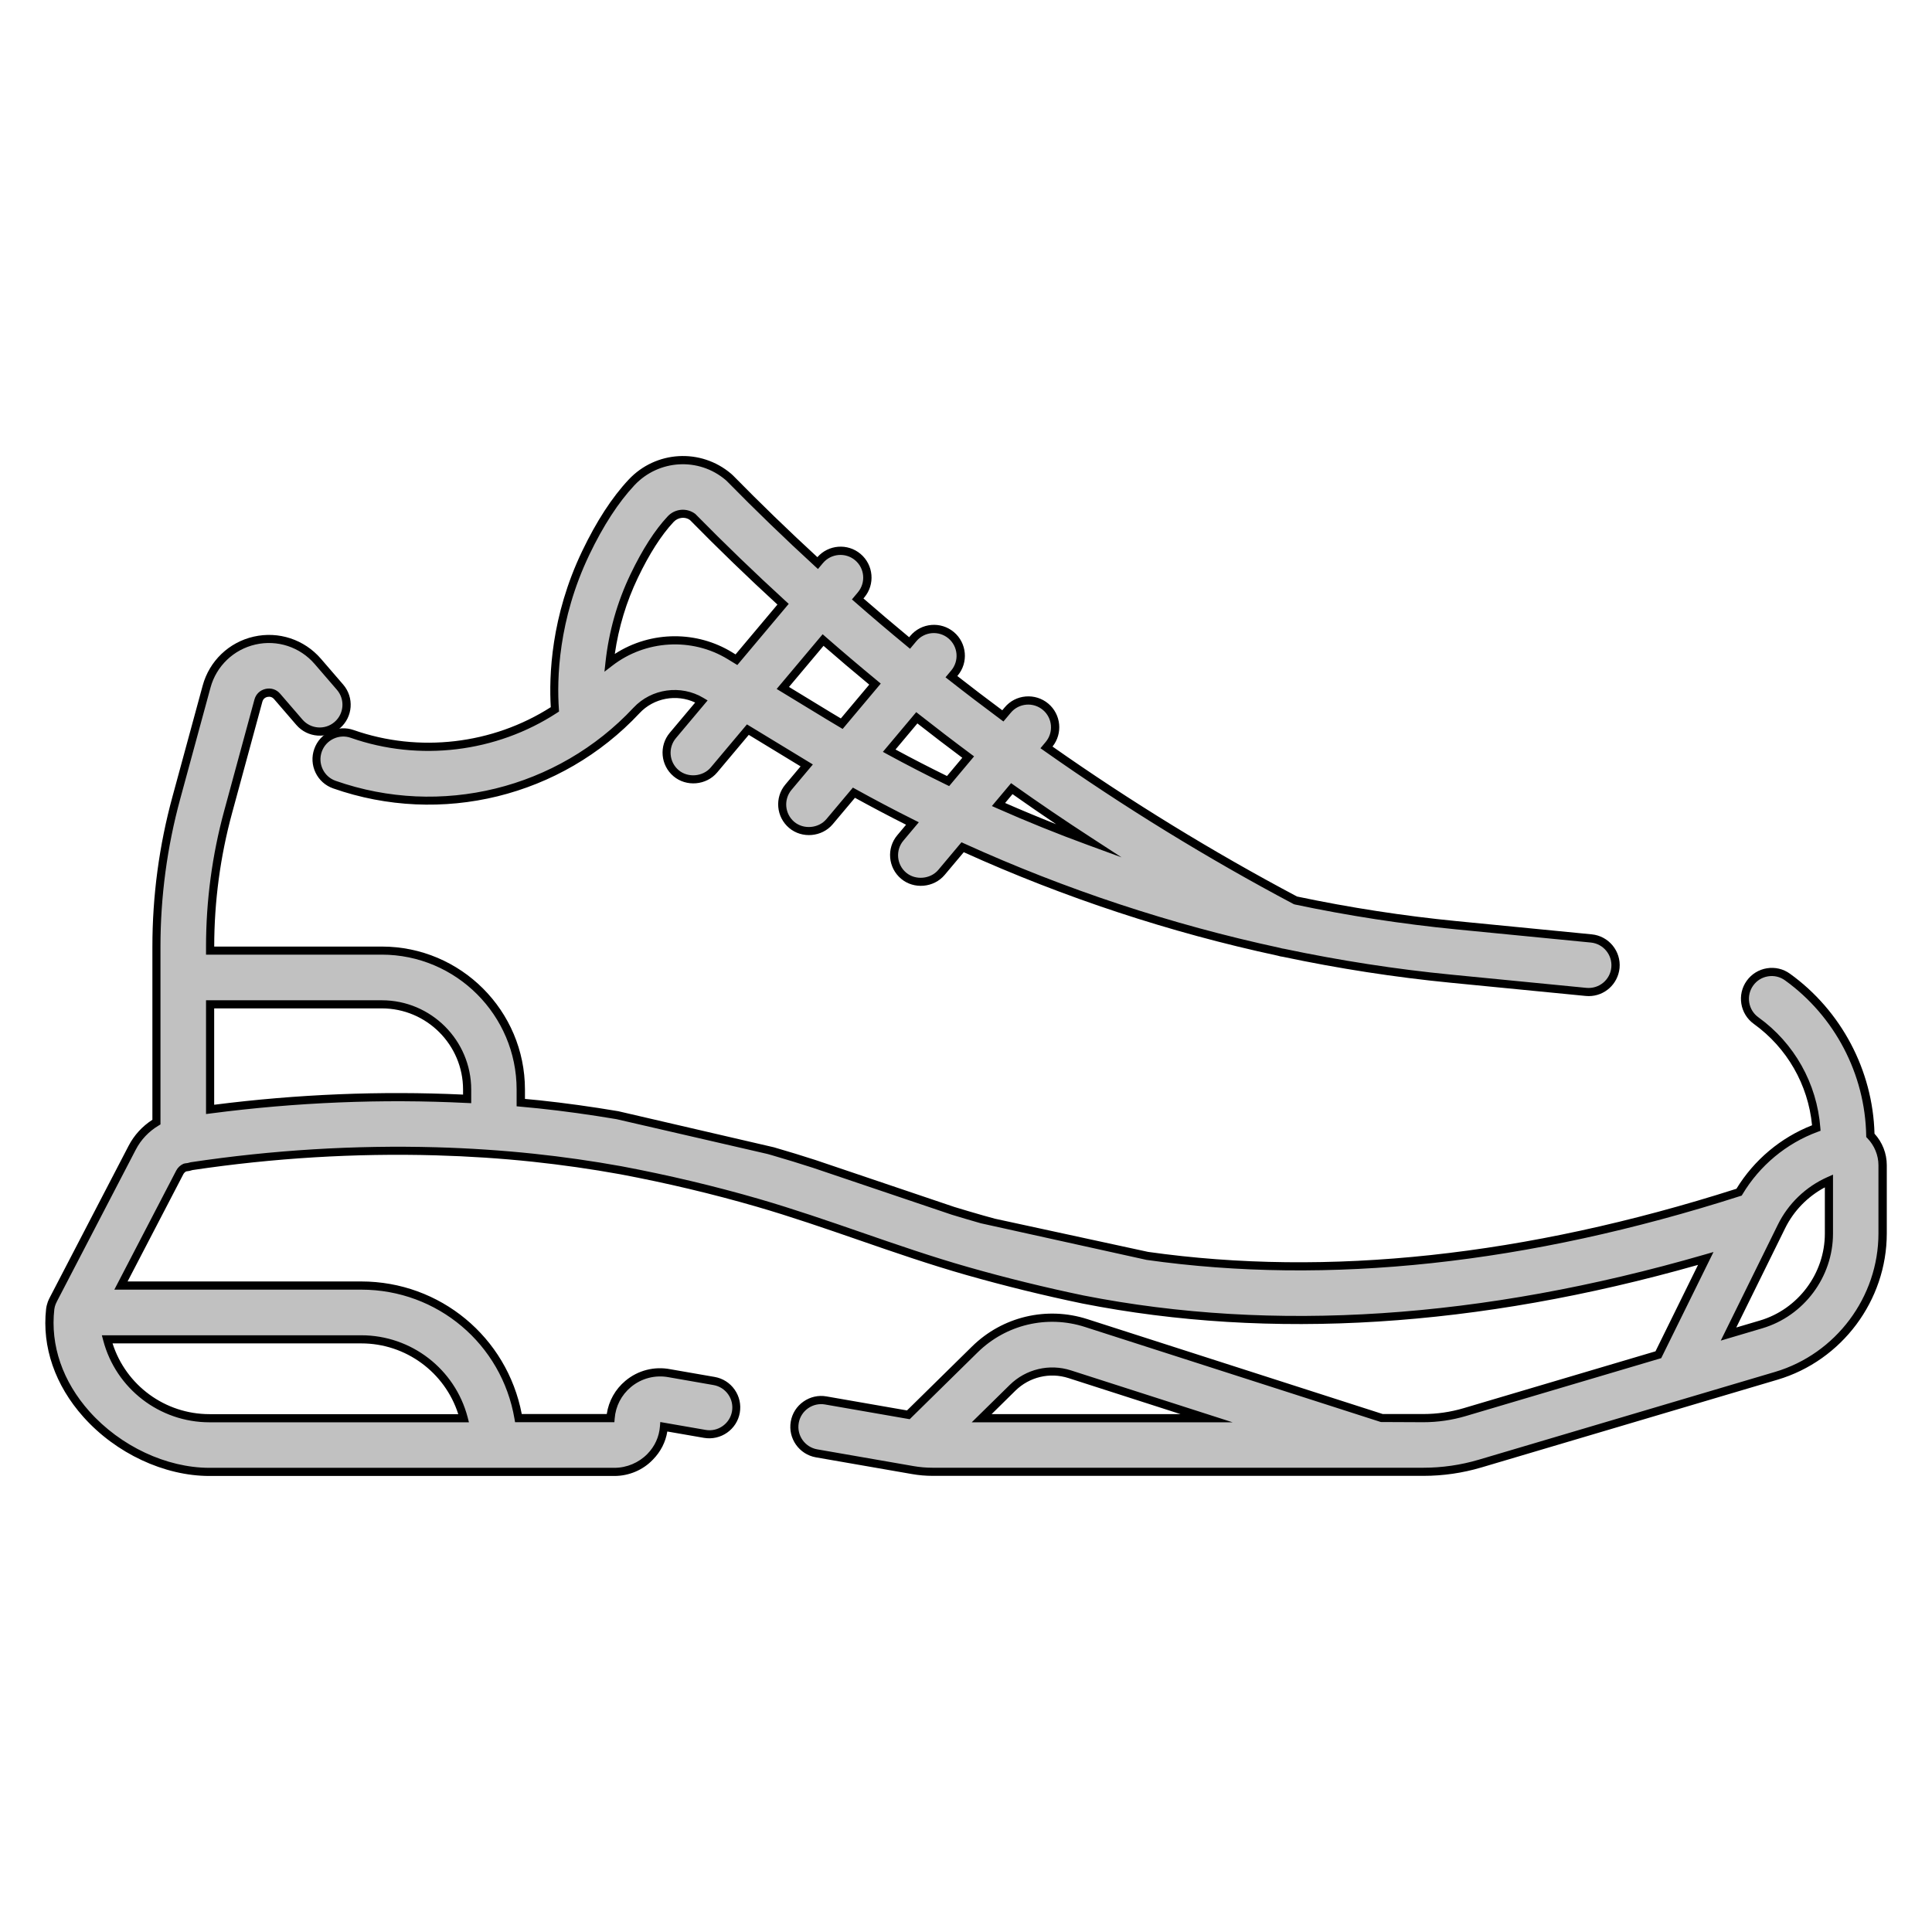 <?xml version="1.0" encoding="utf-8"?>
<!-- Generator: Adobe Illustrator 24.3.0, SVG Export Plug-In . SVG Version: 6.00 Build 0)  -->
<svg version="1.1" id="Layer_1" xmlns="http://www.w3.org/2000/svg" xmlns:xlink="http://www.w3.org/1999/xlink" x="0px" y="0px"
	 viewBox="0 0 500 500" style="enable-background:new 0 0 500 500;" xml:space="preserve">
<style type="text/css">
	.st0{fill:#c1c1c1;}
	.st1{fill:#000000;}
</style>
<g>
	<g>
		<g>
			<g>
				<path class="st0" d="M484.05,293.85c-0.3-16.22-8.26-31.48-21.46-40.97c-3.11-2.24-7.46-1.53-9.7,1.58s-1.53,7.46,1.58,9.7
					c9.06,6.52,14.75,16.76,15.59,27.8c-8.34,3.07-15.45,9-19.99,16.61c-54.87,17.58-106.33,23.1-153.17,16.48l-39.71-8.61
					c-1.01-0.28-2.02-0.54-3.02-0.83c-2.68-0.76-5.17-1.5-7.54-2.23l-35.9-12.14c-3.3-1.06-6.84-2.16-10.75-3.29
					c-0.34-0.1-0.69-0.19-1.03-0.29l-39.13-9.02c-6.77-1.15-13.59-2.1-20.33-2.81c-1.56-0.16-3.13-0.31-4.7-0.45v-3.38
					c0-19.83-16.14-35.96-35.97-35.96H54.37v-1.01c0-11.78,1.57-23.52,4.66-34.89l7.84-28.79c0.39-1.42,1.48-1.86,2.09-2
					c0.62-0.14,1.79-0.21,2.75,0.91l5.77,6.69c2.51,2.91,6.89,3.23,9.8,0.72c2.9-2.51,3.23-6.89,0.72-9.8l-5.77-6.69
					c-4.04-4.69-10.3-6.75-16.35-5.38c-6.04,1.37-10.8,5.93-12.42,11.9l-7.84,28.79c-3.42,12.56-5.15,25.53-5.15,38.54v45.38
					c-2.63,1.57-4.83,3.86-6.27,6.64l-20.43,39.32c0,0,0,0,0,0.01l-0.05,0.1c-0.02,0.04-0.03,0.07-0.05,0.11
					c-0.09,0.19-0.18,0.37-0.25,0.57c-0.03,0.07-0.05,0.13-0.07,0.2c-0.06,0.18-0.12,0.36-0.17,0.55c-0.02,0.07-0.04,0.14-0.06,0.21
					c-0.04,0.19-0.08,0.38-0.11,0.58c-0.01,0.07-0.02,0.13-0.03,0.2c-2.56,22.66,20.02,42.04,41.22,42.04H159
					c3.48,0,6.87-1.42,9.29-3.91c2.09-2.13,3.32-4.85,3.55-7.75l10.6,1.84c3.78,0.66,7.38-1.87,8.04-5.65
					c0.66-3.78-1.87-7.38-5.65-8.04l-11.52-2.01c-3.82-0.74-7.72,0.26-10.71,2.76c-2.68,2.24-4.31,5.41-4.58,8.85h-23.82
					c-3.32-19.45-20.29-34.31-40.67-34.31h-62.2l15.21-29.28c0.3-0.58,0.8-1.03,1.38-1.29c0.62-0.04,1.21-0.17,1.77-0.36
					c20.9-3.12,42.14-4.41,63.15-3.82c8.5,0.24,16.97,0.8,25.19,1.67c7.52,0.8,15.16,1.89,22.65,3.24c12.08,2.27,24,5.1,35.43,8.41
					c18.28,5.29,35.94,12.46,54.25,17.67c9.9,2.82,19.93,5.28,29.89,7.35c0.02,0,0.04,0.01,0.06,0.01c0.01,0,0.03,0.01,0.04,0.01
					c49.24,9.69,103.37,6.1,161.13-10.63l-12.27,24.92l-50.11,14.85c-3.48,1.03-7.09,1.56-10.72,1.56H357.7l-76.6-24.61
					c-10.16-3.26-21.19-0.64-28.8,6.84l-17.21,16.92l-21.37-3.72c-3.78-0.66-7.38,1.87-8.04,5.65c-0.66,3.78,1.87,7.38,5.65,8.04
					l24.89,4.33c1.7,0.3,3.43,0.44,5.15,0.44h115.2c0.02,0,0.03,0,0.05,0h11.73c4.97,0,9.91-0.72,14.67-2.13L436,363.1
					c0.04-0.01,0.09-0.03,0.13-0.04l23.58-6.99c16.2-4.8,27.51-19.95,27.51-36.84v-17.66C487.22,298.67,486.05,295.9,484.05,293.85z
					 M93.52,346.62c12.69,0,23.39,8.68,26.48,20.41H54.2c-12.69,0-23.39-8.68-26.48-20.41H93.52z M120.89,284.4
					c-22.19-1.11-44.49-0.16-66.52,2.72v-27.18h44.44c12.17,0,22.08,9.9,22.08,22.06C120.89,281.99,120.89,284.4,120.89,284.4z
					 M254.05,367.04l8-7.87c3.91-3.85,9.58-5.19,14.81-3.51l35.42,11.38L254.05,367.04L254.05,367.04z M473.32,319.24
					c0,10.78-7.22,20.45-17.56,23.52l-8.42,2.5l13.71-27.85c2.58-5.23,6.97-9.43,12.27-11.8V319.24z"/>
				<path class="st1" d="M159,381.98H54.21c-11.71,0-24.21-5.85-32.62-15.27c-7.34-8.21-10.76-18.14-9.66-27.95
					c0.07-0.45,0.1-0.67,0.16-0.89c0.12-0.46,0.18-0.67,0.26-0.88l0.1-0.26c0.08-0.21,0.18-0.42,0.28-0.64l0.13-0.22l-0.01-0.01
					l20.43-39.32c1.42-2.74,3.54-5.06,6.16-6.74v-44.79c0-13.12,1.74-26.18,5.19-38.82l7.83-28.78c1.73-6.35,6.79-11.2,13.21-12.65
					c6.42-1.46,13.07,0.73,17.38,5.72l5.77,6.69c2.88,3.34,2.51,8.4-0.83,11.28c-3.34,2.88-8.4,2.51-11.29-0.83l-5.77-6.69
					c-0.46-0.53-1.05-0.71-1.72-0.57c-0.68,0.16-1.12,0.58-1.31,1.25l-7.83,28.79c-3.07,11.27-4.62,22.9-4.63,34.57h43.39
					c20.42,0,37.03,16.6,37.03,37.01v2.42c1.26,0.11,2.51,0.23,3.76,0.36c6.61,0.7,13.47,1.65,20.39,2.82l40.28,9.34
					c3.93,1.14,7.48,2.23,10.78,3.3l35.92,12.14c2.33,0.71,4.81,1.45,7.49,2.21l3.01,0.83l39.65,8.59
					c46.47,6.57,97.73,1.08,152.25-16.34c4.55-7.45,11.46-13.25,19.57-16.43c-1.02-10.53-6.49-20.06-15.08-26.24
					c-3.58-2.58-4.4-7.59-1.82-11.17c1.25-1.73,3.1-2.88,5.21-3.22c2.11-0.34,4.23,0.15,5.96,1.4c13.3,9.57,21.46,25.02,21.89,41.4
					c2.05,2.25,3.18,5.13,3.18,8.16v17.66c0,17.35-11.62,32.91-28.26,37.85l-76.67,22.72c-4.86,1.44-9.9,2.17-14.97,2.17H241.39
					c-1.78,0-3.58-0.15-5.34-0.46l-24.89-4.33c-4.35-0.76-7.26-4.91-6.51-9.26c0.36-2.11,1.53-3.94,3.28-5.17
					c1.75-1.23,3.88-1.71,5.97-1.34l20.83,3.63l16.82-16.54c7.88-7.76,19.33-10.47,29.86-7.09l76.44,24.56h10.5
					c3.53,0,7.04-0.51,10.42-1.51l49.67-14.72l11.01-22.37c-57.06,16.21-110.65,19.57-159.33,10c-10.07-2.09-20.15-4.57-30.07-7.39
					c-9.38-2.67-18.74-5.9-27.78-9.03c-8.63-2.98-17.55-6.07-26.47-8.65c-11.38-3.3-23.27-6.12-35.33-8.39
					c-7.47-1.35-15.07-2.43-22.57-3.23c-8.2-0.87-16.65-1.42-25.11-1.66c-20.89-0.59-42.09,0.7-62.97,3.81
					c-0.42,0.16-1.02,0.29-1.65,0.35c-0.31,0.17-0.57,0.43-0.73,0.74l-14.42,27.74h60.46c20.4,0,37.73,14.38,41.55,34.31h22
					c0.5-3.37,2.19-6.4,4.84-8.61c3.23-2.7,7.45-3.78,11.58-2.99l11.5,2c2.11,0.37,3.94,1.53,5.17,3.28s1.7,3.87,1.34,5.98
					c-0.75,4.34-4.91,7.25-9.26,6.51l-9.5-1.65c-0.44,2.73-1.71,5.22-3.71,7.26C166.42,380.45,162.76,381.98,159,381.98z
					 M14.83,336.62l-0.12,0.24c-0.17,0.35-0.24,0.51-0.31,0.67c-0.11,0.32-0.16,0.47-0.21,0.63c-0.08,0.34-0.11,0.5-0.13,0.67
					c-1.07,9.37,2.18,18.72,9.11,26.48c8.02,8.98,19.92,14.56,31.04,14.56H159c3.2,0,6.31-1.31,8.54-3.59
					c1.92-1.96,3.04-4.42,3.25-7.1l0.09-1.16l11.74,2.04c3.18,0.56,6.26-1.6,6.82-4.79c0.27-1.55-0.08-3.11-0.98-4.4
					c-0.91-1.29-2.26-2.15-3.81-2.42l-11.52-2.01c-3.52-0.68-7.11,0.24-9.85,2.53c-2.46,2.06-3.95,4.94-4.2,8.13l-0.08,0.97H133.3
					l-0.15-0.88c-3.3-19.37-19.97-33.43-39.63-33.43H29.59l16.01-30.81c0.4-0.78,1.08-1.41,1.89-1.77l0.35-0.09
					c0.51-0.04,1.02-0.14,1.5-0.3c21.19-3.18,42.49-4.46,63.52-3.88c8.51,0.24,17.02,0.8,25.27,1.67c7.56,0.8,15.2,1.89,22.73,3.25
					c12.13,2.29,24.08,5.12,35.53,8.44c8.96,2.6,17.92,5.69,26.57,8.68c9.02,3.12,18.34,6.34,27.67,8.99
					c9.87,2.81,19.9,5.27,29.81,7.33c49.08,9.66,103.13,6.09,160.72-10.59l2.29-0.66l-13.53,27.47l-50.56,14.98
					c-3.58,1.06-7.29,1.6-11.02,1.6l-10.98-0.05l-76.6-24.61c-9.79-3.14-20.41-0.62-27.74,6.58l-17.59,17.3l-21.9-3.81
					c-1.55-0.27-3.11,0.08-4.4,0.98c-1.29,0.91-2.15,2.26-2.42,3.81c-0.56,3.2,1.59,6.26,4.79,6.82l24.89,4.33
					c1.64,0.29,3.31,0.43,4.97,0.43h126.98c4.87,0,9.71-0.7,14.37-2.08l76.67-22.72c15.75-4.67,26.76-19.4,26.76-35.83v-17.66
					c0-2.57-1.05-5.12-2.87-6.99l-0.29-0.3l-0.01-0.42c-0.29-15.87-8.15-30.88-21.02-40.14c-1.28-0.92-2.84-1.29-4.39-1.03
					c-1.56,0.25-2.92,1.1-3.83,2.37c-1.9,2.64-1.3,6.33,1.34,8.23c9.31,6.7,15.15,17.12,16.03,28.57l0.06,0.79l-0.75,0.28
					c-8.11,2.99-15.01,8.73-19.45,16.16l-0.21,0.34l-0.38,0.12c-54.97,17.61-106.66,23.17-153.64,16.52l-42.87-9.47
					c-2.69-0.76-5.19-1.51-7.56-2.23l-35.93-12.14c-3.28-1.06-6.81-2.15-10.71-3.28l-1.03-0.29l-39.08-9.01
					c-6.82-1.15-13.64-2.1-20.2-2.79c-1.55-0.16-3.12-0.3-4.69-0.45l-0.96-0.09v-4.34c0-19.25-15.67-34.91-34.92-34.91H53.32v-2.06
					c0-11.88,1.58-23.71,4.7-35.17l7.83-28.79c0.39-1.42,1.44-2.42,2.88-2.75c1.43-0.32,2.82,0.13,3.78,1.25l5.77,6.69
					c2.12,2.46,5.85,2.74,8.31,0.61c2.46-2.12,2.73-5.85,0.61-8.31l-5.77-6.69c-3.79-4.39-9.65-6.33-15.31-5.04
					c-5.66,1.29-10.12,5.56-11.64,11.15l-7.83,28.78c-3.4,12.46-5.12,25.34-5.12,38.27V291l-0.51,0.31
					c-2.51,1.5-4.55,3.65-5.88,6.22L14.83,336.62z M319,368.09h-67.52l9.84-9.67c4.19-4.12,10.27-5.56,15.86-3.76L319,368.09z
					 M256.62,365.98h48.93l-29.02-9.33c-4.85-1.56-10.11-0.31-13.75,3.26L256.62,365.98z M121.36,368.09H54.21
					c-12.91,0-24.22-8.72-27.5-21.2l-0.35-1.32h67.16c12.91,0,24.22,8.72,27.5,21.2L121.36,368.09z M29.13,347.67
					c3.46,10.85,13.58,18.31,25.08,18.31h64.39c-3.46-10.84-13.58-18.31-25.08-18.31H29.13z M445.33,346.95l14.78-30.01
					c2.68-5.44,7.22-9.81,12.79-12.29l1.48-0.66v15.26c0,11.24-7.53,21.33-18.32,24.52L445.33,346.95z M472.27,307.29
					c-4.44,2.36-8.06,6.07-10.28,10.58l-12.65,25.69l6.12-1.81c9.9-2.93,16.81-12.19,16.81-22.51V307.29z M53.32,288.31v-29.44h45.5
					c12.75,0,23.13,10.37,23.13,23.12v3.51l-1.11-0.05c-21.9-1.1-44.21-0.18-66.33,2.71L53.32,288.31z M55.43,260.98v24.93
					c21.49-2.74,43.15-3.62,64.41-2.63v-1.3c0-11.59-9.43-21.01-21.02-21.01H55.43z"/>
			</g>
		</g>
	</g>
	<g>
		<g>
			<g>
				<path class="st0" d="M411.82,242.87l-34.94-3.42c-13.96-1.36-27.85-3.52-41.6-6.42c-22.24-11.79-43.9-25.1-64.46-39.6l0.61-0.73
					c2.47-2.94,2.09-7.32-0.85-9.79c-2.94-2.47-7.32-2.09-9.79,0.85l-1.27,1.51c-4.48-3.32-8.92-6.7-13.31-10.15l0.78-0.93
					c2.47-2.94,2.09-7.32-0.85-9.79c-2.94-2.47-7.32-2.09-9.79,0.85l-0.97,1.16c-4.53-3.74-9.02-7.54-13.44-11.4l0.88-1.05
					c2.47-2.94,2.09-7.32-0.85-9.79c-2.94-2.47-7.32-2.09-9.79,0.85l-0.6,0.71c-7.74-7.1-15.3-14.4-22.64-21.88
					c-0.15-0.15-0.3-0.29-0.46-0.43c-7.4-6.3-18.42-5.67-25.07,1.43c-4.22,4.5-8.2,10.63-11.84,18.22
					c-8.27,17.25-8.51,32.99-7.99,40.49c-15.32,10-34.68,12.59-52.45,6.36c-3.62-1.27-7.59,0.64-8.85,4.26
					c-1.27,3.62,0.63,7.59,4.26,8.86c27.55,9.66,58.24,2.13,78.18-19.19c4.33-4.63,11.39-5.61,16.82-2.35l-7.4,8.81
					c-2.47,2.94-2.09,7.32,0.85,9.79c2.87,2.41,7.39,2.01,9.79-0.85l8.78-10.45l13.61,8.29c0.54,0.33,1.08,0.65,1.62,0.97
					l-4.72,5.62c-2.47,2.94-2.09,7.32,0.85,9.79c2.87,2.41,7.39,2.01,9.79-0.85l6.3-7.5c4.99,2.76,10.04,5.42,15.15,7.97l-3.13,3.73
					c-2.47,2.94-2.09,7.32,0.85,9.79c2.87,2.41,7.39,2.01,9.79-0.85l5.46-6.5c26.2,11.91,53.72,21.01,81.85,27.06
					c0.42,0.13,0.84,0.22,1.26,0.27c14.31,3.03,28.77,5.27,43.3,6.69l34.94,3.42c0.23,0.02,0.46,0.03,0.68,0.03
					c3.53,0,6.56-2.68,6.91-6.27C418.43,246.64,415.64,243.24,411.82,242.87z M190.59,170.73l-1.75-1.07
					c-9.8-5.96-22.24-5.06-31.09,1.82c0.69-6.31,2.42-14.16,6.37-22.41c3.02-6.31,6.2-11.26,9.45-14.73c1.52-1.63,4-1.83,5.74-0.5
					c7.57,7.7,15.36,15.22,23.34,22.53L190.59,170.73z M217.85,187.29c-1.15-0.68-2.31-1.37-3.45-2.07l-11.8-7.18l10.42-12.4
					c4.42,3.87,8.91,7.67,13.44,11.4L217.85,187.29z M245.36,202.14c-5.14-2.51-10.22-5.13-15.24-7.86l7.15-8.51
					c4.39,3.45,8.82,6.84,13.3,10.17L245.36,202.14z M258.41,208.21l3.44-4.1c6.56,4.65,13.24,9.18,20.01,13.58
					C273.94,214.78,266.12,211.62,258.41,208.21z"/>
				<path class="st1" d="M411.15,257.79c-0.26,0-0.52-0.01-0.78-0.04l-34.94-3.42c-14.44-1.41-29.04-3.67-43.41-6.71
					c-0.39-0.04-0.87-0.14-1.35-0.29c-27.83-5.98-55.19-14.99-81.25-26.78l-4.95,5.89c-2.8,3.32-7.96,3.77-11.27,0.98
					c-3.38-2.84-3.82-7.9-0.98-11.27l2.27-2.71c-4.43-2.23-8.87-4.57-13.23-6.97l-5.75,6.84c-2.79,3.32-7.95,3.77-11.27,0.98
					c-3.38-2.84-3.82-7.9-0.98-11.27l3.93-4.68l-13.41-8.16l-8.19,9.75c-2.8,3.32-7.96,3.76-11.27,0.98
					c-3.38-2.84-3.82-7.9-0.98-11.27l6.57-7.82c-4.83-2.27-10.71-1.2-14.4,2.75c-20.22,21.63-51.35,29.26-79.29,19.47
					c-2.02-0.71-3.64-2.16-4.56-4.08c-0.92-1.93-1.05-4.1-0.33-6.12c0.7-2.01,2.15-3.63,4.08-4.56c1.93-0.92,4.1-1.05,6.12-0.34
					c16.89,5.93,35.92,3.71,51.01-5.92c-0.48-8.06,0.03-23.5,8.13-40.4c3.68-7.69,7.72-13.91,12.02-18.49
					c7.04-7.52,18.69-8.18,26.53-1.52c0.18,0.15,0.36,0.32,0.53,0.49c6.99,7.12,14.32,14.22,21.79,21.1
					c2.86-3.26,7.83-3.65,11.16-0.85c3.38,2.84,3.82,7.9,0.98,11.27l-0.22,0.26c3.76,3.28,7.74,6.65,11.83,10.04l0.3-0.36
					c2.84-3.38,7.89-3.81,11.27-0.98c3.38,2.84,3.82,7.9,0.98,11.27l-0.09,0.1c3.73,2.92,7.64,5.9,11.64,8.87l0.63-0.75
					c1.37-1.64,3.3-2.64,5.43-2.82c2.11-0.18,4.2,0.47,5.84,1.84c3.33,2.8,3.8,7.75,1.1,11.12c20.24,14.22,41.52,27.27,63.28,38.81
					c13.69,2.88,27.6,5.03,41.34,6.37l34.94,3.42c4.39,0.43,7.61,4.35,7.19,8.74C418.71,254.68,415.29,257.79,411.15,257.79z
					 M248.83,217.98l0.73,0.33c26.14,11.88,53.61,20.96,81.64,26.99c0.44,0.13,0.8,0.21,1.15,0.25c14.4,3.04,28.93,5.29,43.28,6.69
					l34.94,3.42c3.28,0.3,6.13-2.07,6.44-5.29c0.31-3.23-2.06-6.12-5.29-6.44l-34.94-3.42c-13.87-1.36-27.91-3.52-41.72-6.44
					l-0.28-0.1c-22.21-11.77-43.94-25.12-64.57-39.67l-0.94-0.66l1.35-1.61c2.09-2.49,1.77-6.21-0.72-8.3
					c-1.21-1.01-2.75-1.5-4.3-1.36c-1.57,0.14-2.99,0.87-4,2.08l-1.91,2.27l-0.8-0.59c-4.59-3.41-9.08-6.83-13.33-10.17l-0.86-0.67
					l1.48-1.77c1.01-1.21,1.49-2.73,1.36-4.3c-0.14-1.57-0.88-2.99-2.08-4c-2.49-2.09-6.21-1.77-8.3,0.72l-1.64,1.96l-0.8-0.66
					c-4.68-3.86-9.21-7.7-13.46-11.43l-0.78-0.68l1.54-1.84c2.09-2.49,1.77-6.21-0.72-8.3c-2.49-2.09-6.21-1.76-8.31,0.72l-1.3,1.55
					l-0.81-0.74c-7.78-7.14-15.41-14.51-22.68-21.92c-0.13-0.13-0.25-0.25-0.38-0.36c-6.98-5.95-17.36-5.34-23.63,1.35
					c-4.14,4.42-8.07,10.46-11.66,17.96c-8.1,16.91-8.42,32.3-7.89,39.97l0.04,0.62l-0.52,0.34c-15.72,10.26-35.67,12.68-53.37,6.47
					c-1.49-0.53-3.09-0.43-4.51,0.25c-1.42,0.68-2.49,1.87-3.01,3.36c-0.52,1.49-0.43,3.09,0.25,4.51c0.68,1.42,1.87,2.49,3.36,3.01
					c27.16,9.53,57.41,2.1,77.06-18.92c4.65-4.98,12.28-6.04,18.13-2.53l1.06,0.64l-8.2,9.76c-2.09,2.49-1.77,6.21,0.72,8.3
					c2.4,2.02,6.28,1.68,8.3-0.72l9.36-11.14l17.06,10.37l-5.52,6.57c-2.09,2.49-1.77,6.21,0.72,8.3c2.41,2.02,6.28,1.68,8.3-0.72
					l6.86-8.16l0.76,0.42c4.97,2.75,10.05,5.43,15.1,7.95l1.2,0.6l-3.99,4.75c-2.09,2.49-1.77,6.21,0.72,8.3
					c2.4,2.02,6.29,1.68,8.31-0.72L248.83,217.98z M290.26,221.88l-8.76-3.21c-7.88-2.88-15.79-6.08-23.52-9.5l-1.28-0.57l4.97-5.92
					l0.79,0.56c6.5,4.61,13.22,9.17,19.97,13.55L290.26,221.88z M260.12,207.81c4.37,1.91,8.79,3.75,13.22,5.5
					c-3.81-2.56-7.59-5.17-11.3-7.79L260.12,207.81z M245.64,203.44l-0.74-0.36c-5.18-2.53-10.32-5.18-15.28-7.88l-1.13-0.62
					l8.63-10.28l0.8,0.63c4.34,3.41,8.8,6.83,13.27,10.15l0.9,0.67L245.64,203.44z M231.76,193.97c4.34,2.35,8.81,4.65,13.32,6.86
					l3.96-4.72c-3.91-2.92-7.81-5.9-11.62-8.89L231.76,193.97z M218.08,188.65l-0.77-0.46c-1.16-0.69-2.31-1.37-3.46-2.07L201,178.3
					l11.9-14.16l0.81,0.71c4.27,3.73,8.78,7.56,13.41,11.38l0.82,0.68L218.08,188.65z M204.19,177.78l10.75,6.55
					c0.89,0.54,1.78,1.07,2.67,1.6l7.35-8.75c-4.07-3.37-8.05-6.74-11.83-10.04L204.19,177.78z M156.43,173.84l0.27-2.47
					c0.87-7.95,3.04-15.6,6.47-22.75c3.07-6.41,6.31-11.45,9.63-14.99c1.89-2.02,4.97-2.28,7.15-0.62
					c7.61,7.74,15.45,15.3,23.42,22.59l0.75,0.68l-13.3,15.83l-2.52-1.54c-9.27-5.65-21.29-4.94-29.89,1.75L156.43,173.84z
					 M174.65,164.66c5.11,0,10.22,1.36,14.73,4.1l0.98,0.6l10.84-12.9c-7.74-7.1-15.35-14.46-22.64-21.88
					c-1.21-0.91-3.07-0.74-4.22,0.49c-3.17,3.38-6.29,8.25-9.26,14.46c-2.98,6.22-4.98,12.84-5.97,19.71
					C163.79,166.2,169.22,164.66,174.65,164.66z"/>
			</g>
		</g>
	</g>
</g>
</svg>
